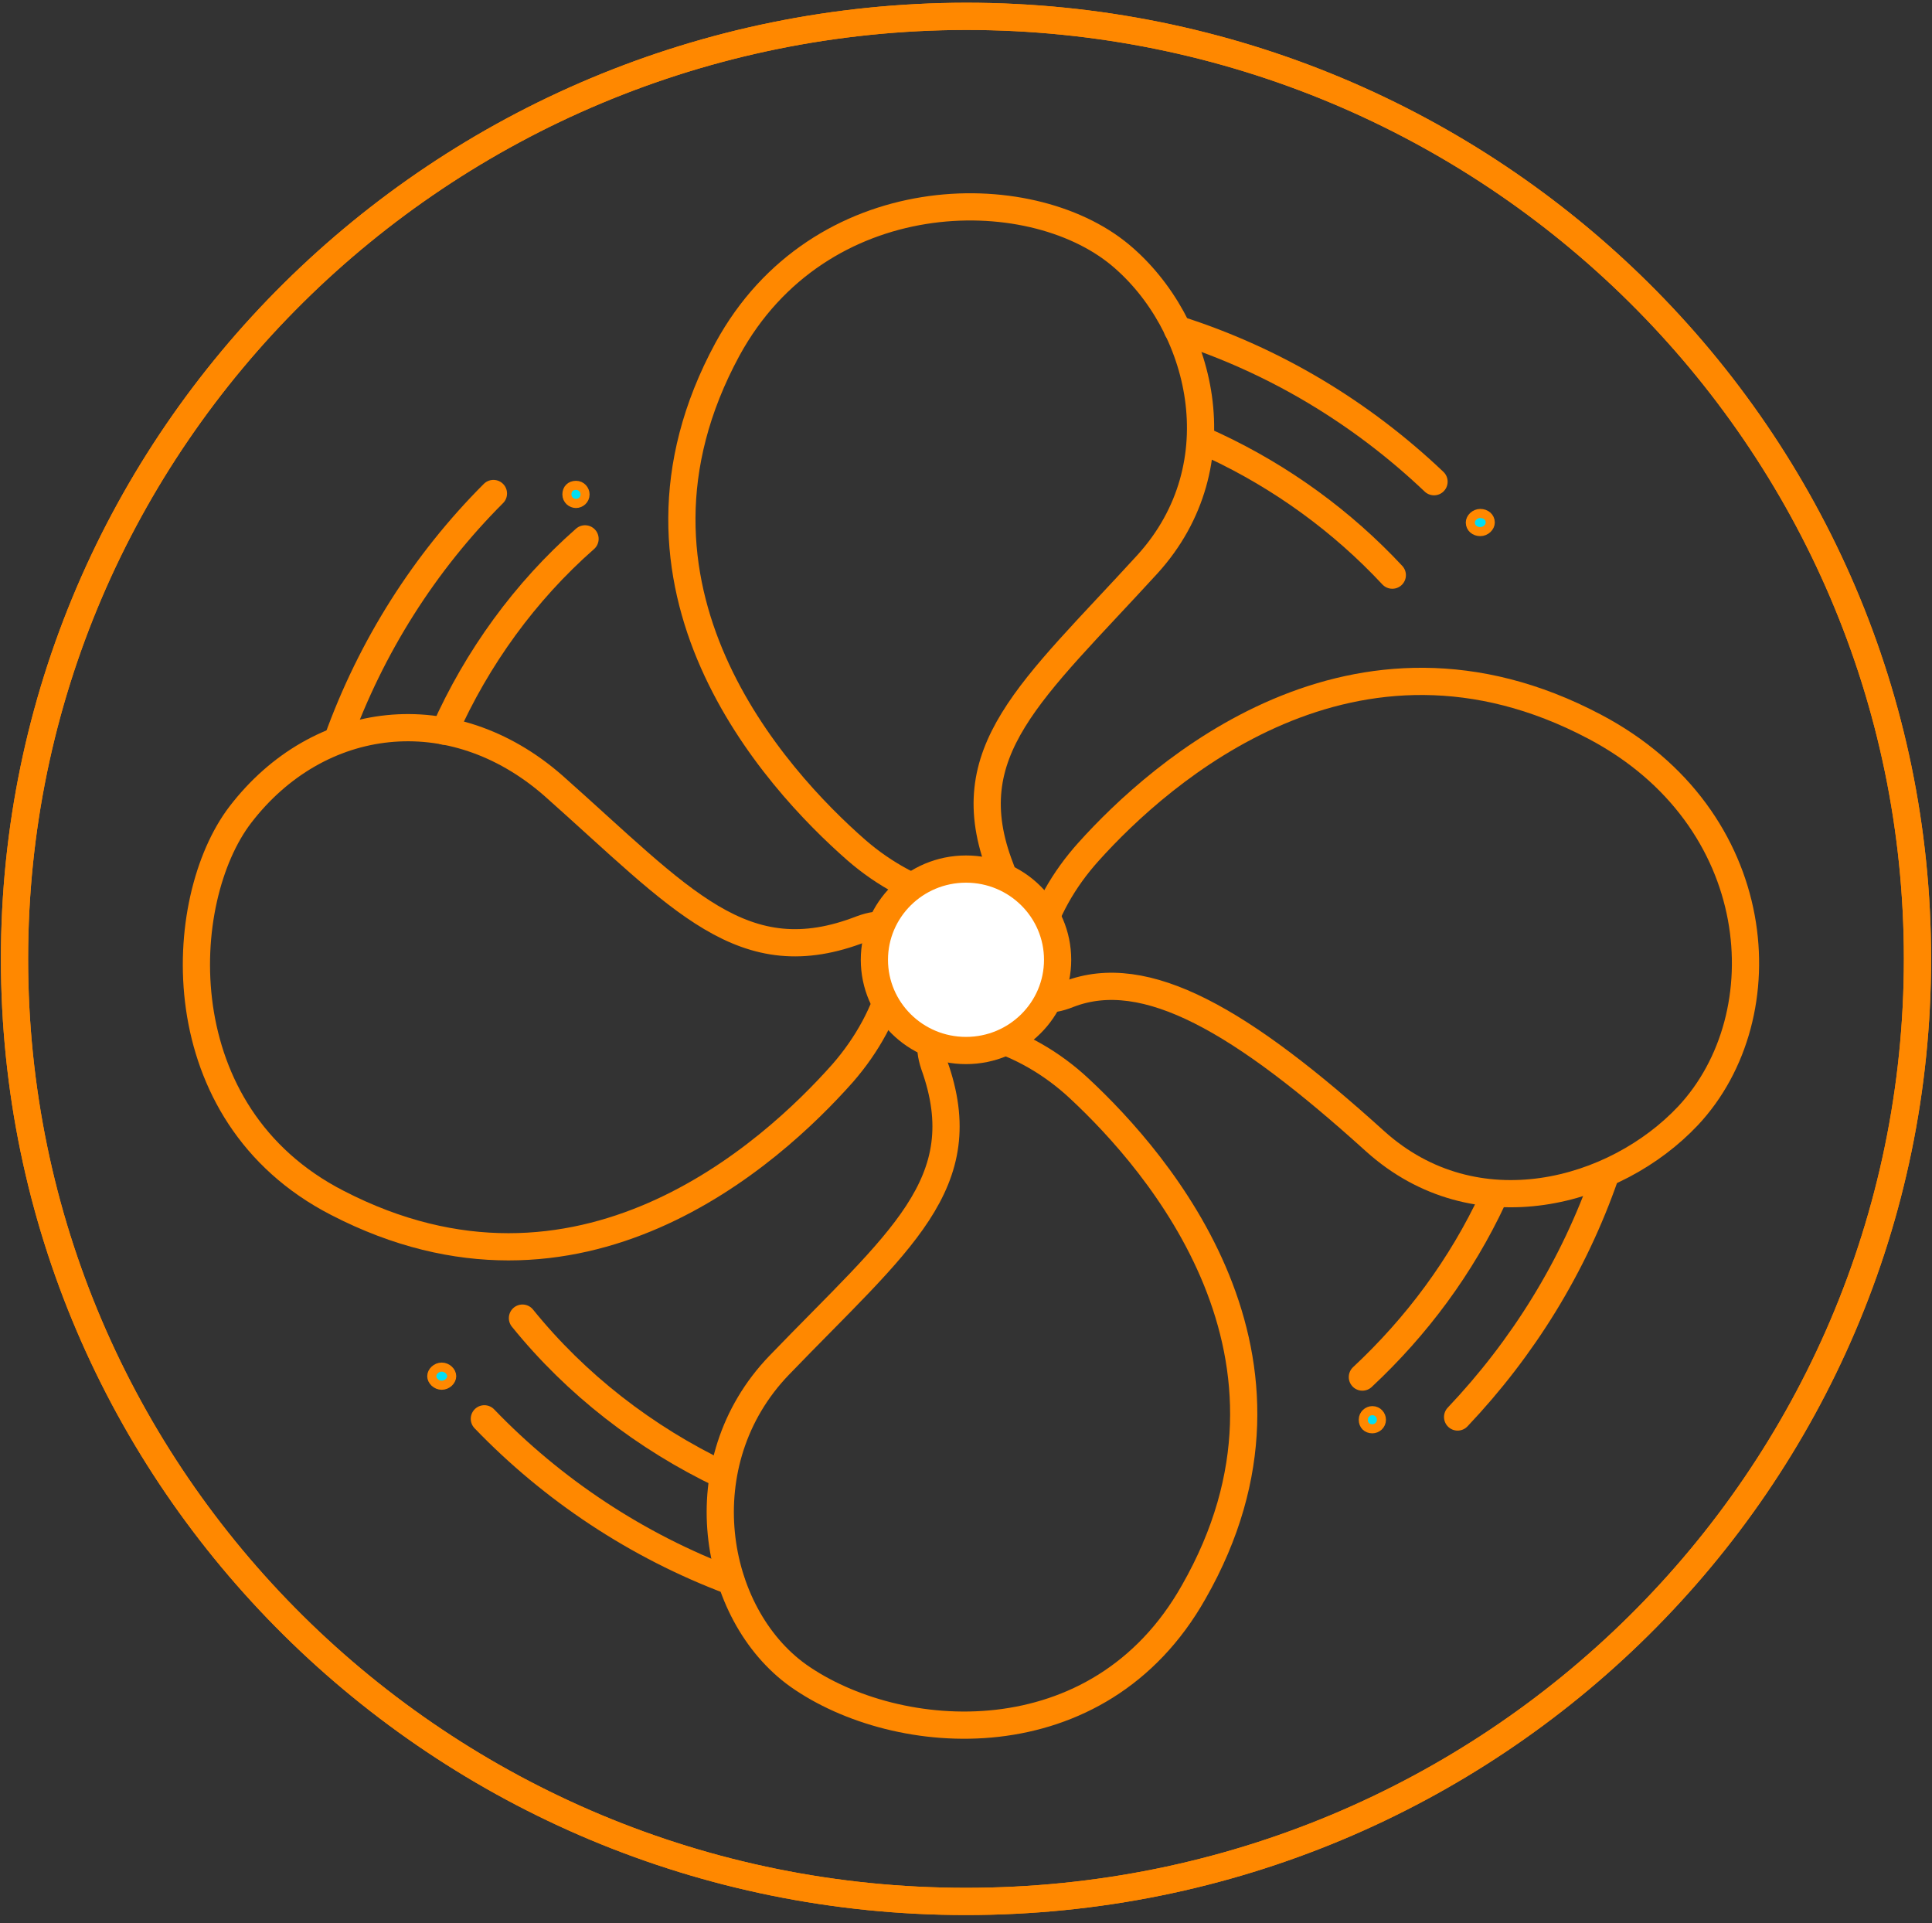 <?xml version="1.0" encoding="UTF-8"?> <!-- Generator: Adobe Illustrator 22.0.1, SVG Export Plug-In . SVG Version: 6.00 Build 0) --> <svg xmlns="http://www.w3.org/2000/svg" xmlns:xlink="http://www.w3.org/1999/xlink" id="Слой_1" x="0px" y="0px" viewBox="0 0 213 212" style="enable-background:new 0 0 213 212;" xml:space="preserve"><rect x="0" y="0" width="213" height="212" fill="#333333" stroke="none"/> <style type="text/css"> .st0{fill:none;stroke:#FF8800;stroke-width:3;stroke-linecap:round;stroke-linejoin:round;stroke-miterlimit:10;} .st1{fill:#FFFFFF;stroke:#FF8800;stroke-width:3;stroke-linecap:round;stroke-linejoin:round;stroke-miterlimit:10;} .st2{fill:#03DEF2;stroke:#FF8800;stroke-miterlimit:10;} </style> <path class="st0" d="M114.2,104.5c1-4,3.1-7.6,5.8-10.6c7.9-8.8,29.3-27.8,55.8-13.8c19,10,20.7,31.8,10.3,42.9 c-8,8.5-23.4,12.8-34.5,2.8c-14.7-13.3-25.3-19.5-33.8-16.2C113.3,111.4,113.3,108.1,114.2,104.5z"></path> <path class="st0" d="M108.4,114c4,1.1,7.6,3.2,10.6,6c8.7,8.1,27.4,29.6,12.6,55.5c-10.5,18.6-32.7,16.9-43.6,9.2 c-9.5-6.8-12.4-23.5-2.1-34.2c13.2-13.7,21.8-20,17.1-33.1C101.5,112.9,104.8,113,108.4,114z"></path> <path class="st0" d="M98.6,107.6c-1,4-3,7.6-5.7,10.7c-7.9,8.9-29,28.1-55.7,14.3c-19.1-9.8-17.9-33.4-10.7-42.8 c8.6-11.2,23.3-13,34.5-3.2c14.2,12.6,20.9,20.9,34,15.8C99.4,100.8,99.5,104,98.6,107.6z"></path> <path class="st0" d="M105.2,99.4c-4-1-7.7-3-10.8-5.7c-8.9-7.8-28.4-29-14.2-55.2c10.1-18.5,33.2-18.8,43.3-10.4 c9,7.5,13,23.1,3,34.1c-12.8,14-21.2,20.6-16.2,33.5C112.1,100.3,108.8,100.3,105.2,99.4z"></path> <path class="st1" d="M106.5,115.8c5.6,0,10.1-4.5,10.1-10c0-5.5-4.5-10-10.1-10c-5.6,0-10.1,4.5-10.1,10 C96.4,111.3,100.9,115.8,106.5,115.8z"></path> <path class="st0" d="M49,80.6c3.6-8.1,8.9-15.4,15.5-21.2"></path> <path class="st0" d="M79.7,162.6c-8.6-4.1-16.2-10-22.1-17.3"></path> <path class="st0" d="M164.6,132.1c-3.5,7.5-8.4,14.1-14.4,19.7"></path> <path class="st0" d="M132.7,48.6c0.4,0.2,0.7,0.3,1.1,0.5c7.5,3.5,14.2,8.4,19.7,14.3"></path> <path class="st0" d="M37.2,81.6c3.7-10.3,9.6-19.6,17.2-27.2"></path> <path class="st0" d="M80.6,174.3c-10.4-3.9-19.7-10.1-27.2-17.9"></path> <path class="st0" d="M177,129.5c-3.5,10.1-9.1,19.1-16.3,26.7"></path> <path class="st0" d="M129.8,36.3c10.7,3.4,20.3,9.2,28.3,16.8"></path> <path class="st2" d="M163.2,58.6c0.6,0,1.1-0.5,1.1-1c0-0.6-0.5-1-1.1-1c-0.6,0-1.1,0.5-1.1,1C162.1,58.2,162.6,58.6,163.2,58.6z"></path> <path class="st2" d="M151.3,157.5c0.5,0,1-0.4,1-1c0-0.5-0.4-1-1-1c-0.5,0-1,0.4-1,1C150.3,157.1,150.7,157.5,151.3,157.5z"></path> <path class="st2" d="M48.7,152.7c0.6,0,1.1-0.5,1.1-1s-0.5-1-1.1-1s-1.1,0.5-1.1,1S48.1,152.7,48.7,152.7z"></path> <path class="st2" d="M63.5,55.5c0.5,0,1-0.4,1-1c0-0.5-0.4-1-1-1s-1,0.4-1,1C62.5,55.1,63,55.5,63.5,55.5z"></path> <path class="st0" d="M106.5,209.6c58,0,104.9-46.5,104.9-103.9c0-57.4-47-103.9-104.9-103.9C48.6,1.9,1.6,48.4,1.6,105.7 C1.6,163.1,48.6,209.6,106.5,209.6z"></path> <path class="st0" d="M106.5,209.6c58,0,104.9-46.5,104.9-103.9c0-57.4-47-103.9-104.9-103.9C48.6,1.9,1.6,48.4,1.6,105.7 C1.6,163.1,48.6,209.6,106.5,209.6z"></path> </svg> 